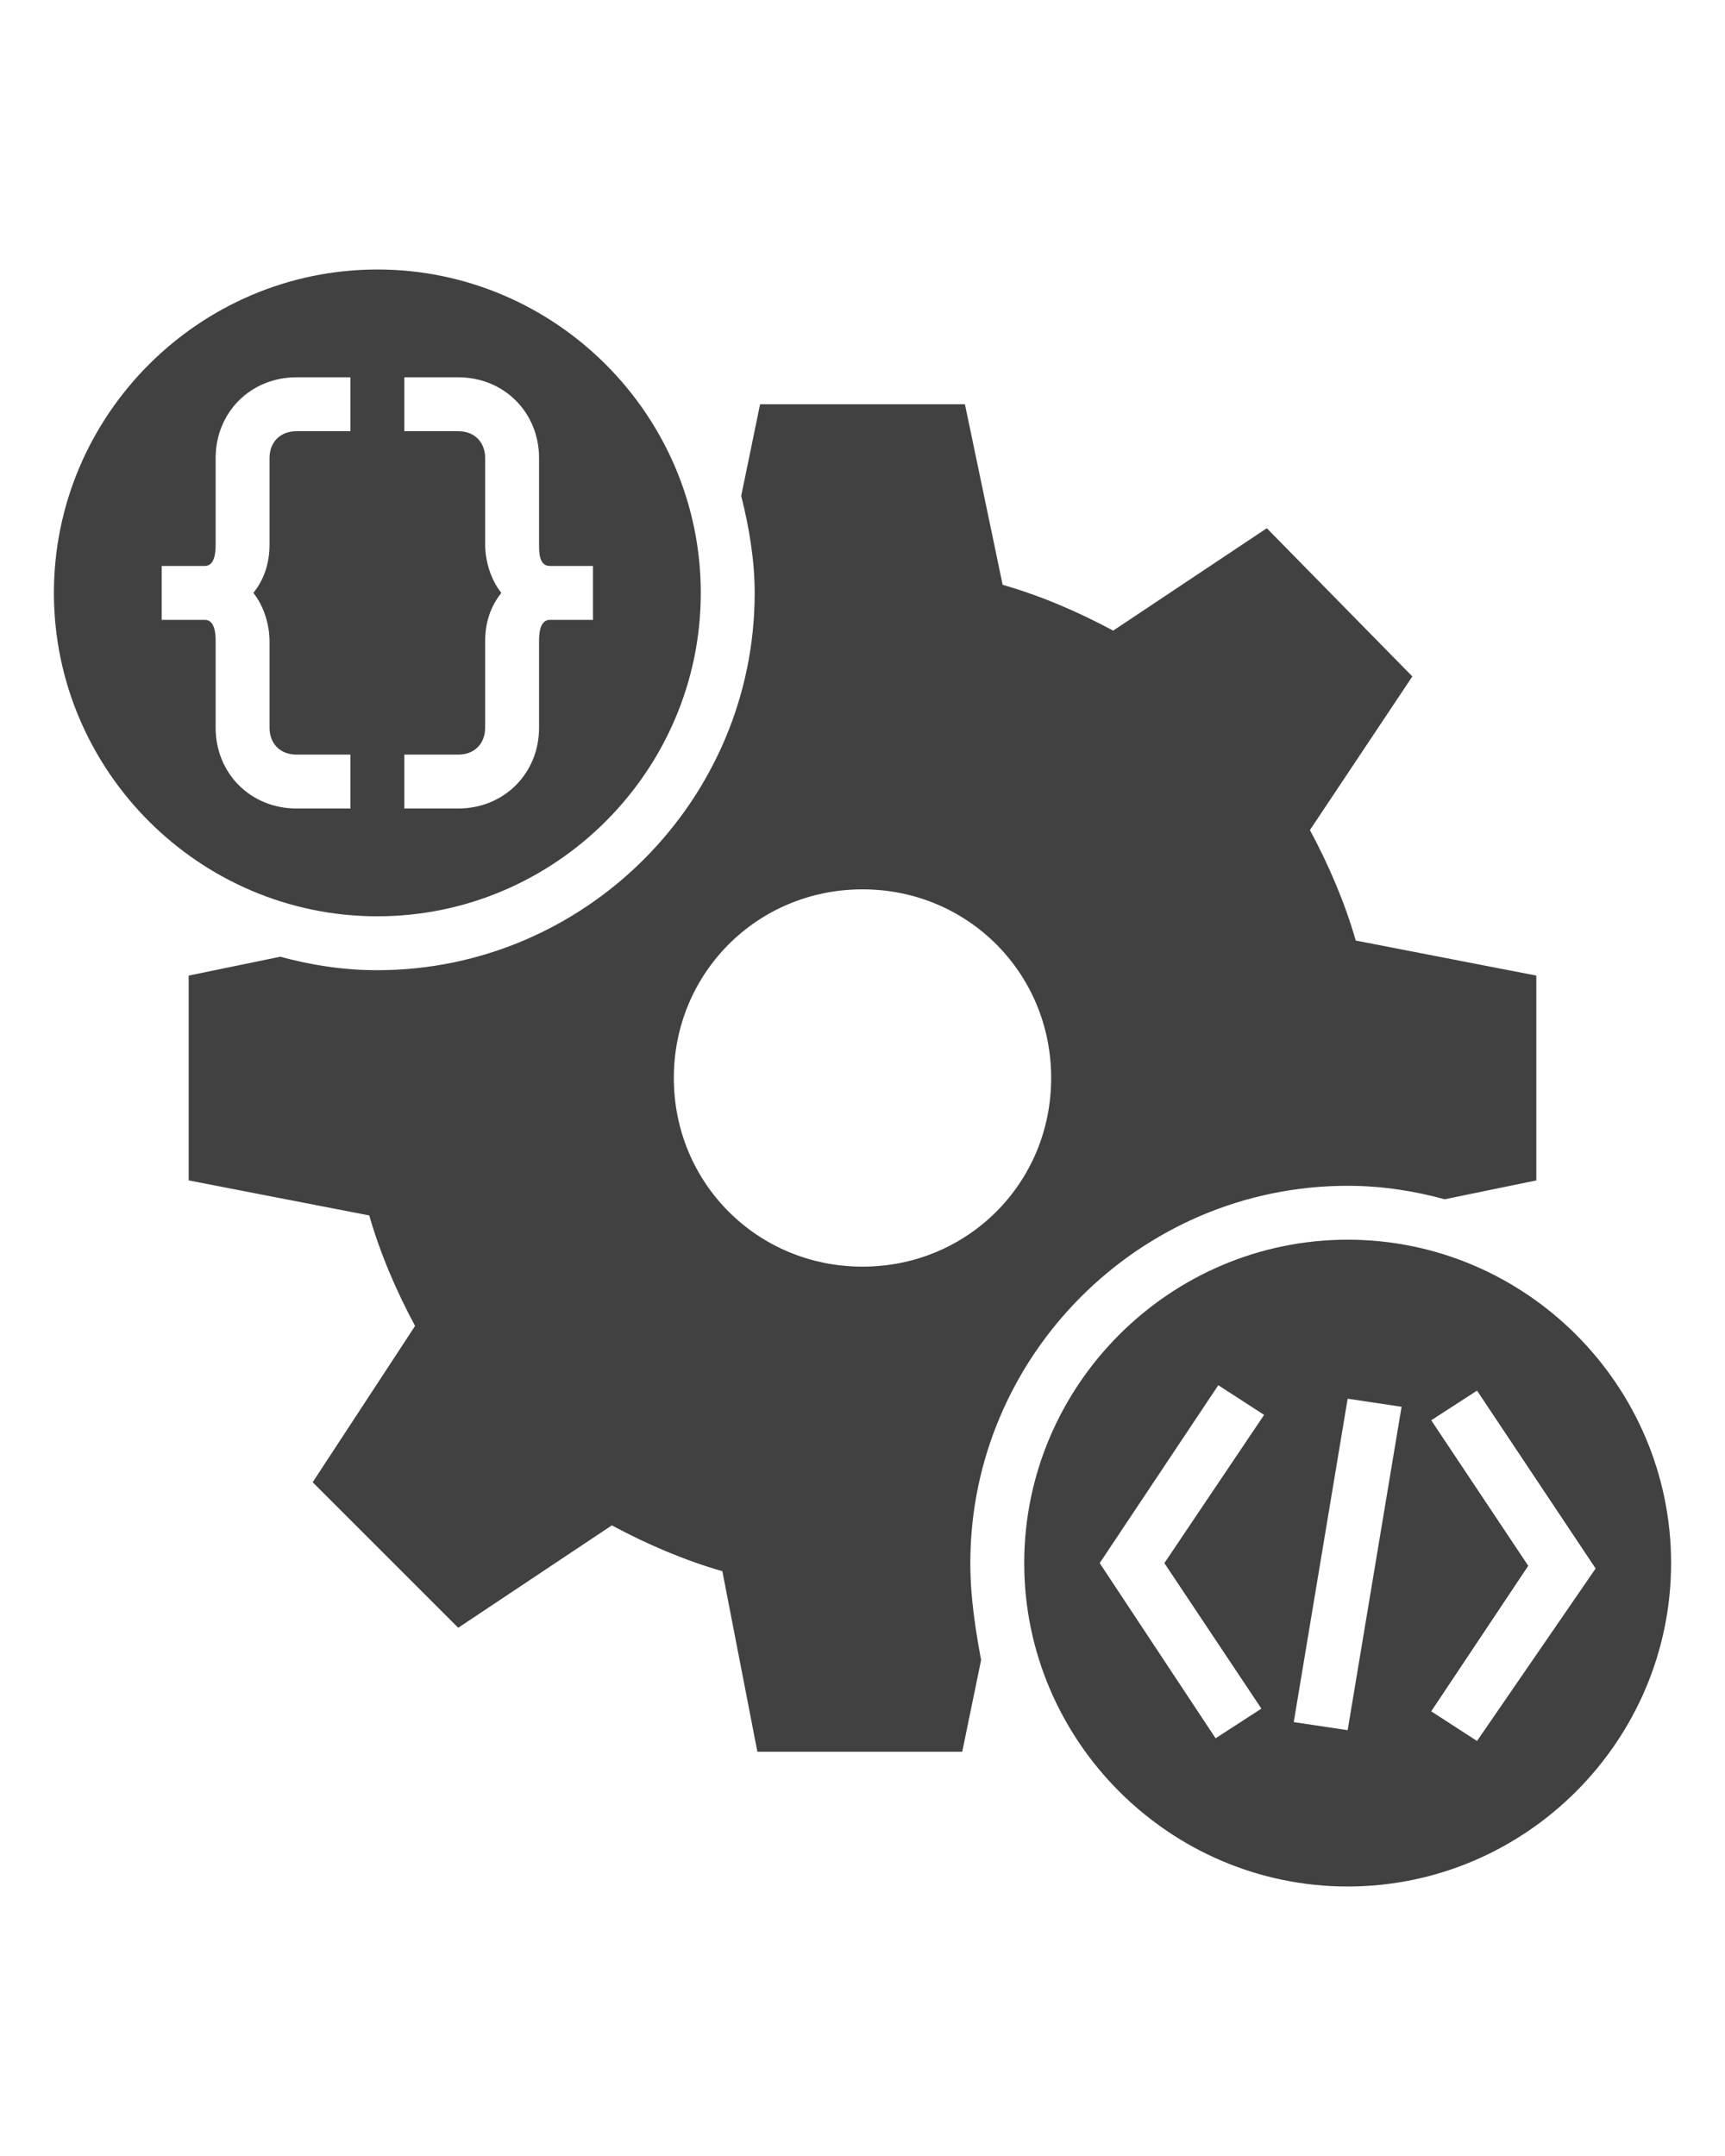 <?xml version="1.0" encoding="utf-8"?>
<!-- Generator: Adobe Illustrator 22.1.0, SVG Export Plug-In . SVG Version: 6.00 Build 0)  -->
<svg version="1.1" id="Layer_1" xmlns="http://www.w3.org/2000/svg" xmlns:xlink="http://www.w3.org/1999/xlink" x="0px" y="0px"
	 viewBox="0 0 64 80" style="enable-background:new 0 0 64 80;" xml:space="preserve">
<style type="text/css">
	.st0{display:none;}
	.st1{display:inline;}
	.st2{fill:none;stroke:#B3B3B3;stroke-width:0.1;stroke-miterlimit:10;}
	.st3{fill:#414142;}
</style>
<g class="st0">
	<g class="st1">
		<rect x="2" y="2" class="st2" width="60" height="60"/>
		<line class="st2" x1="32" y1="2" x2="32" y2="62"/>
		<line class="st2" x1="62" y1="32" x2="2" y2="32"/>
		<line class="st2" x1="2" y1="2" x2="62" y2="62"/>
		<rect x="10" y="10" class="st2" width="44" height="44"/>
		<line class="st2" x1="62" y1="2" x2="2" y2="62"/>
		<line class="st2" x1="2" y1="32" x2="32" y2="2"/>
		<line class="st2" x1="32" y1="2" x2="62" y2="32"/>
		<line class="st2" x1="62" y1="32" x2="32" y2="62"/>
		<line class="st2" x1="32" y1="62" x2="2" y2="32"/>
		<circle class="st2" cx="32" cy="32" r="21"/>
	</g>
</g>
<g>
	<path class="st3" d="M14,10C7.4,10,2,15.4,2,22s5.4,12,12,12s12-5.4,12-12S20.6,10,14,10z M13,16h-2c-0.6,0-1,0.4-1,1v3.2
		c0,0.7-0.2,1.3-0.6,1.8c0.4,0.5,0.6,1.2,0.6,1.8V27c0,0.6,0.4,1,1,1h2v2h-2c-1.7,0-3-1.3-3-3v-3.2C8,23.6,8,23,7.6,23S6,23,6,23v-2
		c0,0,1.2,0,1.6,0S8,20.4,8,20.2V17c0-1.7,1.3-3,3-3h2V16z M22,23c0,0-1.2,0-1.6,0S20,23.6,20,23.8V27c0,1.7-1.3,3-3,3h-2v-2h2
		c0.6,0,1-0.4,1-1v-3.2c0-0.7,0.2-1.3,0.6-1.8c-0.4-0.5-0.6-1.2-0.6-1.8V17c0-0.6-0.4-1-1-1h-2v-2h2c1.7,0,3,1.3,3,3v3.2
		c0,0.3,0,0.8,0.4,0.8s1.6,0,1.6,0V23z"/>
	<path class="st3" d="M50,46c-6.6,0-12,5.4-12,12s5.4,12,12,12s12-5.4,12-12S56.6,46,50,46z M46.8,63.4l-1.7,1.1L40.8,58l4.4-6.6
		l1.7,1.1L43.2,58L46.8,63.4z M50,64.2l-2-0.3l2-12l2,0.3L50,64.2z M54.8,64.6l-1.7-1.1l3.6-5.4l-3.6-5.4l1.7-1.1l4.4,6.6L54.8,64.6
		z"/>
	<path class="st3" d="M36,58c0-7.7,6.3-14,14-14c1.3,0,2.5,0.2,3.6,0.5l3.4-0.7v-7.6l-6.7-1.3c-0.4-1.4-1-2.8-1.7-4.1l3.8-5.7
		L47,19.6l-5.7,3.8c-1.3-0.7-2.7-1.3-4.1-1.7L35.8,15h-7.6l-0.7,3.4c0.3,1.2,0.5,2.4,0.5,3.6c0,7.7-6.3,14-14,14
		c-1.3,0-2.5-0.2-3.6-0.5L7,36.2v7.6l6.7,1.3c0.4,1.4,1,2.8,1.7,4.1L11.6,55l5.4,5.4l5.7-3.8c1.3,0.7,2.7,1.3,4.1,1.7l1.3,6.7h7.6
		l0.7-3.4C36.2,60.5,36,59.3,36,58z M32,47c-3.9,0-7-3.1-7-7s3.1-7,7-7s7,3.1,7,7S35.9,47,32,47z"/>
</g>
</svg>
